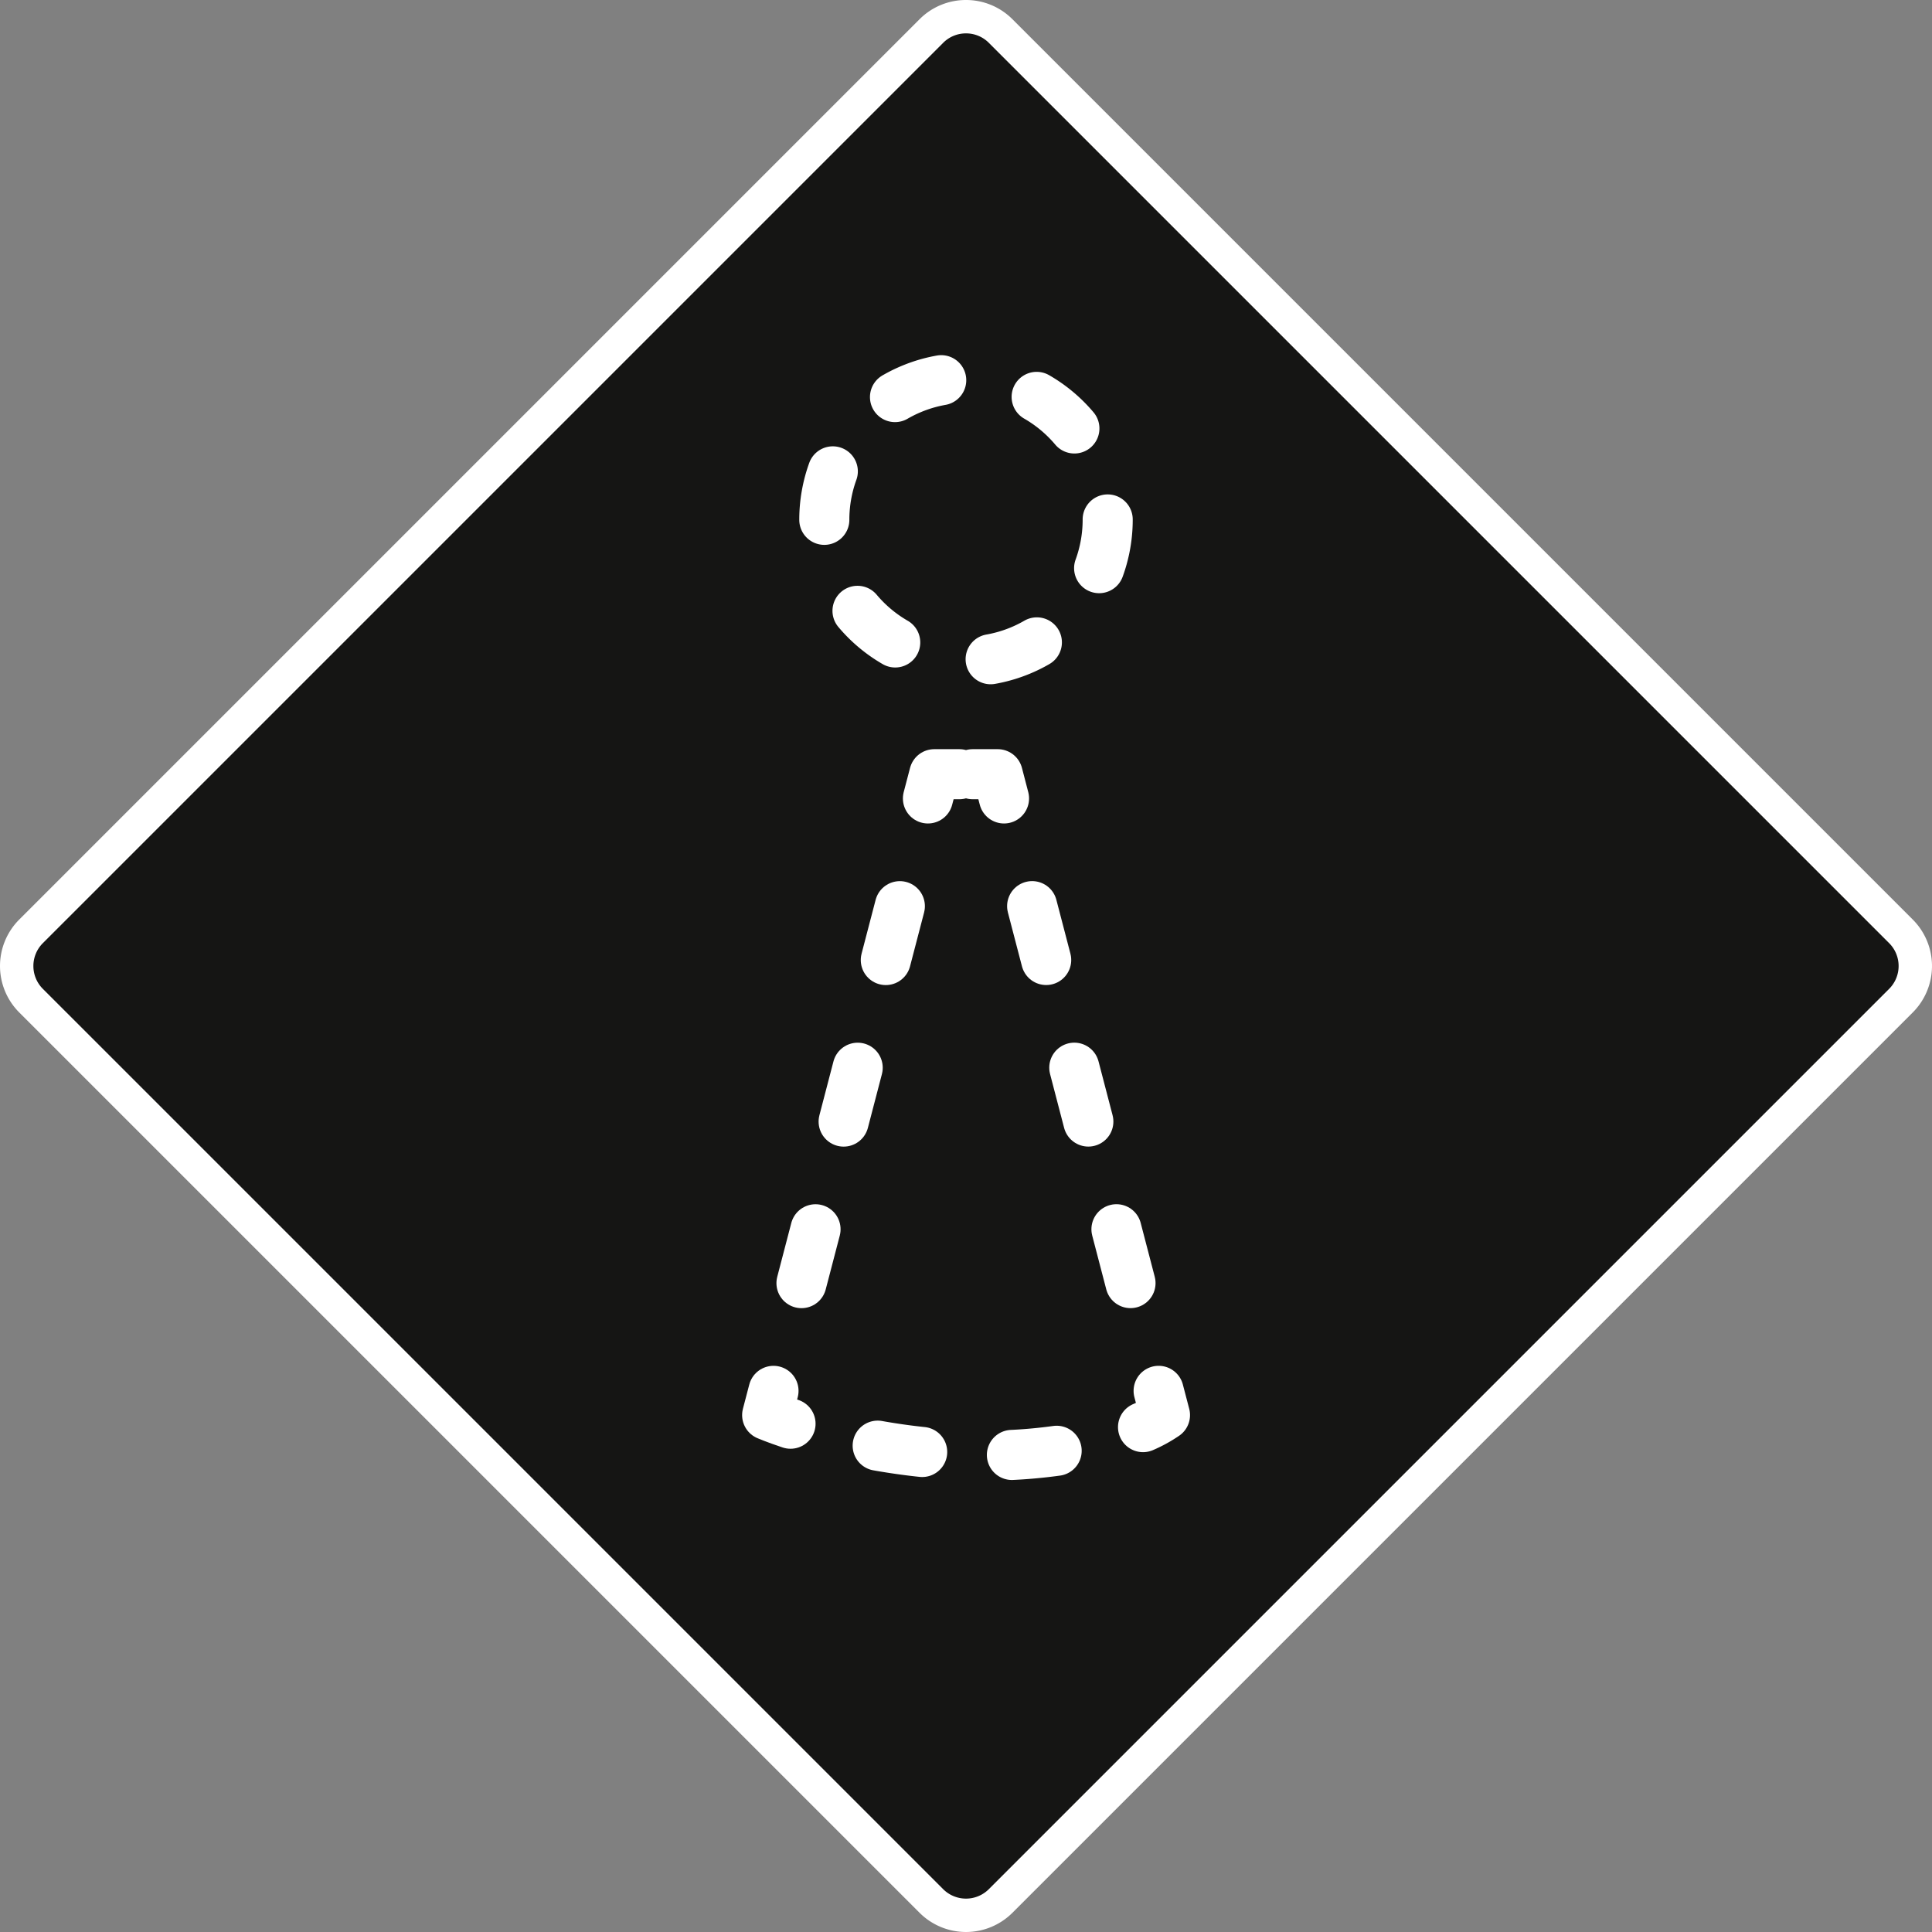 <svg xmlns="http://www.w3.org/2000/svg" viewBox="0 0 578.7 578.7">
  <rect x="0" y="0" width="578.7" height="578.7" fill="#808080" stroke="none"/>
  <path d="M289.35 573.7a14.59 14.59 0 0 1-10.38-4.3L9.35 299.73a14.7 14.7 0 0 1 0-20.76L278.97 9.35a14.68 14.68 0 0 1 20.76 0L569.4 278.97a14.7 14.7 0 0 1 0 20.76L299.73 569.4a14.59 14.59 0 0 1-10.38 4.3" fill="#151514"/>
  <path d="M289.35 10a9.62 9.62 0 0 1 6.85 2.84L565.86 282.5a9.68 9.68 0 0 1 0 13.7L296.2 565.86a9.68 9.68 0 0 1-13.7 0L12.84 296.2a9.68 9.68 0 0 1 0-13.7L282.5 12.84a9.62 9.62 0 0 1 6.85-2.84m0-10a19.61 19.61 0 0 0-13.92 5.77L5.77 275.43a19.68 19.68 0 0 0 0 27.84l269.66 269.66a19.68 19.68 0 0 0 27.84 0l269.66-269.66a19.68 19.68 0 0 0 0-27.84L303.27 5.77A19.61 19.61 0 0 0 289.35 0" fill="#fff"/>
  <path d="M331.79 155.67a42.44 42.44 0 1 1-42.44-42.44 42.44 42.44 0 0 1 42.44 42.44" fill="#151514"/>
  <path d="M331.79 155.67a42.44 42.44 0 1 1-42.44-42.44 42.44 42.44 0 0 1 42.44 42.44z" stroke-miterlimit="10" stroke-dasharray="14.81 29.62" stroke="#fff" stroke-linecap="round" stroke-width="15" fill="none"/>
  <path d="M229.75 423.87l50.1-192h19l50.1 192s-16.09 12.1-53.46 12.1-65.74-12.1-65.74-12.1" fill="#151514"/>
  <path d="M236.79 426.45c-4.52-1.51-7-2.58-7-2.58l1.9-7.26" stroke="#fff" stroke-linecap="round" stroke-width="15" stroke-linejoin="round" fill="none"/>
  <path d="M240.07 384.34l33.68-129.05" stroke-dasharray="16.67 33.34" stroke="#fff" stroke-linecap="round" stroke-width="15" stroke-linejoin="round" fill="none"/>
  <path d="M277.95 239.16l1.9-7.26h7.5m4 0h7.5l1.89 7.26" stroke="#fff" stroke-linecap="round" stroke-width="15" stroke-linejoin="round" fill="none"/>
  <path d="M309.16 271.42l33.68 129.06" stroke-dasharray="16.67 33.34" stroke="#fff" stroke-linecap="round" stroke-width="15" stroke-linejoin="round" fill="none"/>
  <path d="M347.05 416.61l1.9 7.26a38.42 38.42 0 0 1-6.57 3.6" stroke="#fff" stroke-linecap="round" stroke-width="15" stroke-linejoin="round" fill="none"/>
  <path d="M316.5 434.56a149.77 149.77 0 0 1-21 1.41 190.1 190.1 0 0 1-45.77-5.77" stroke-dasharray="13.46 26.92" stroke-linejoin="round" stroke="#fff" stroke-linecap="round" stroke-width="15" fill="none"/>
</svg>
